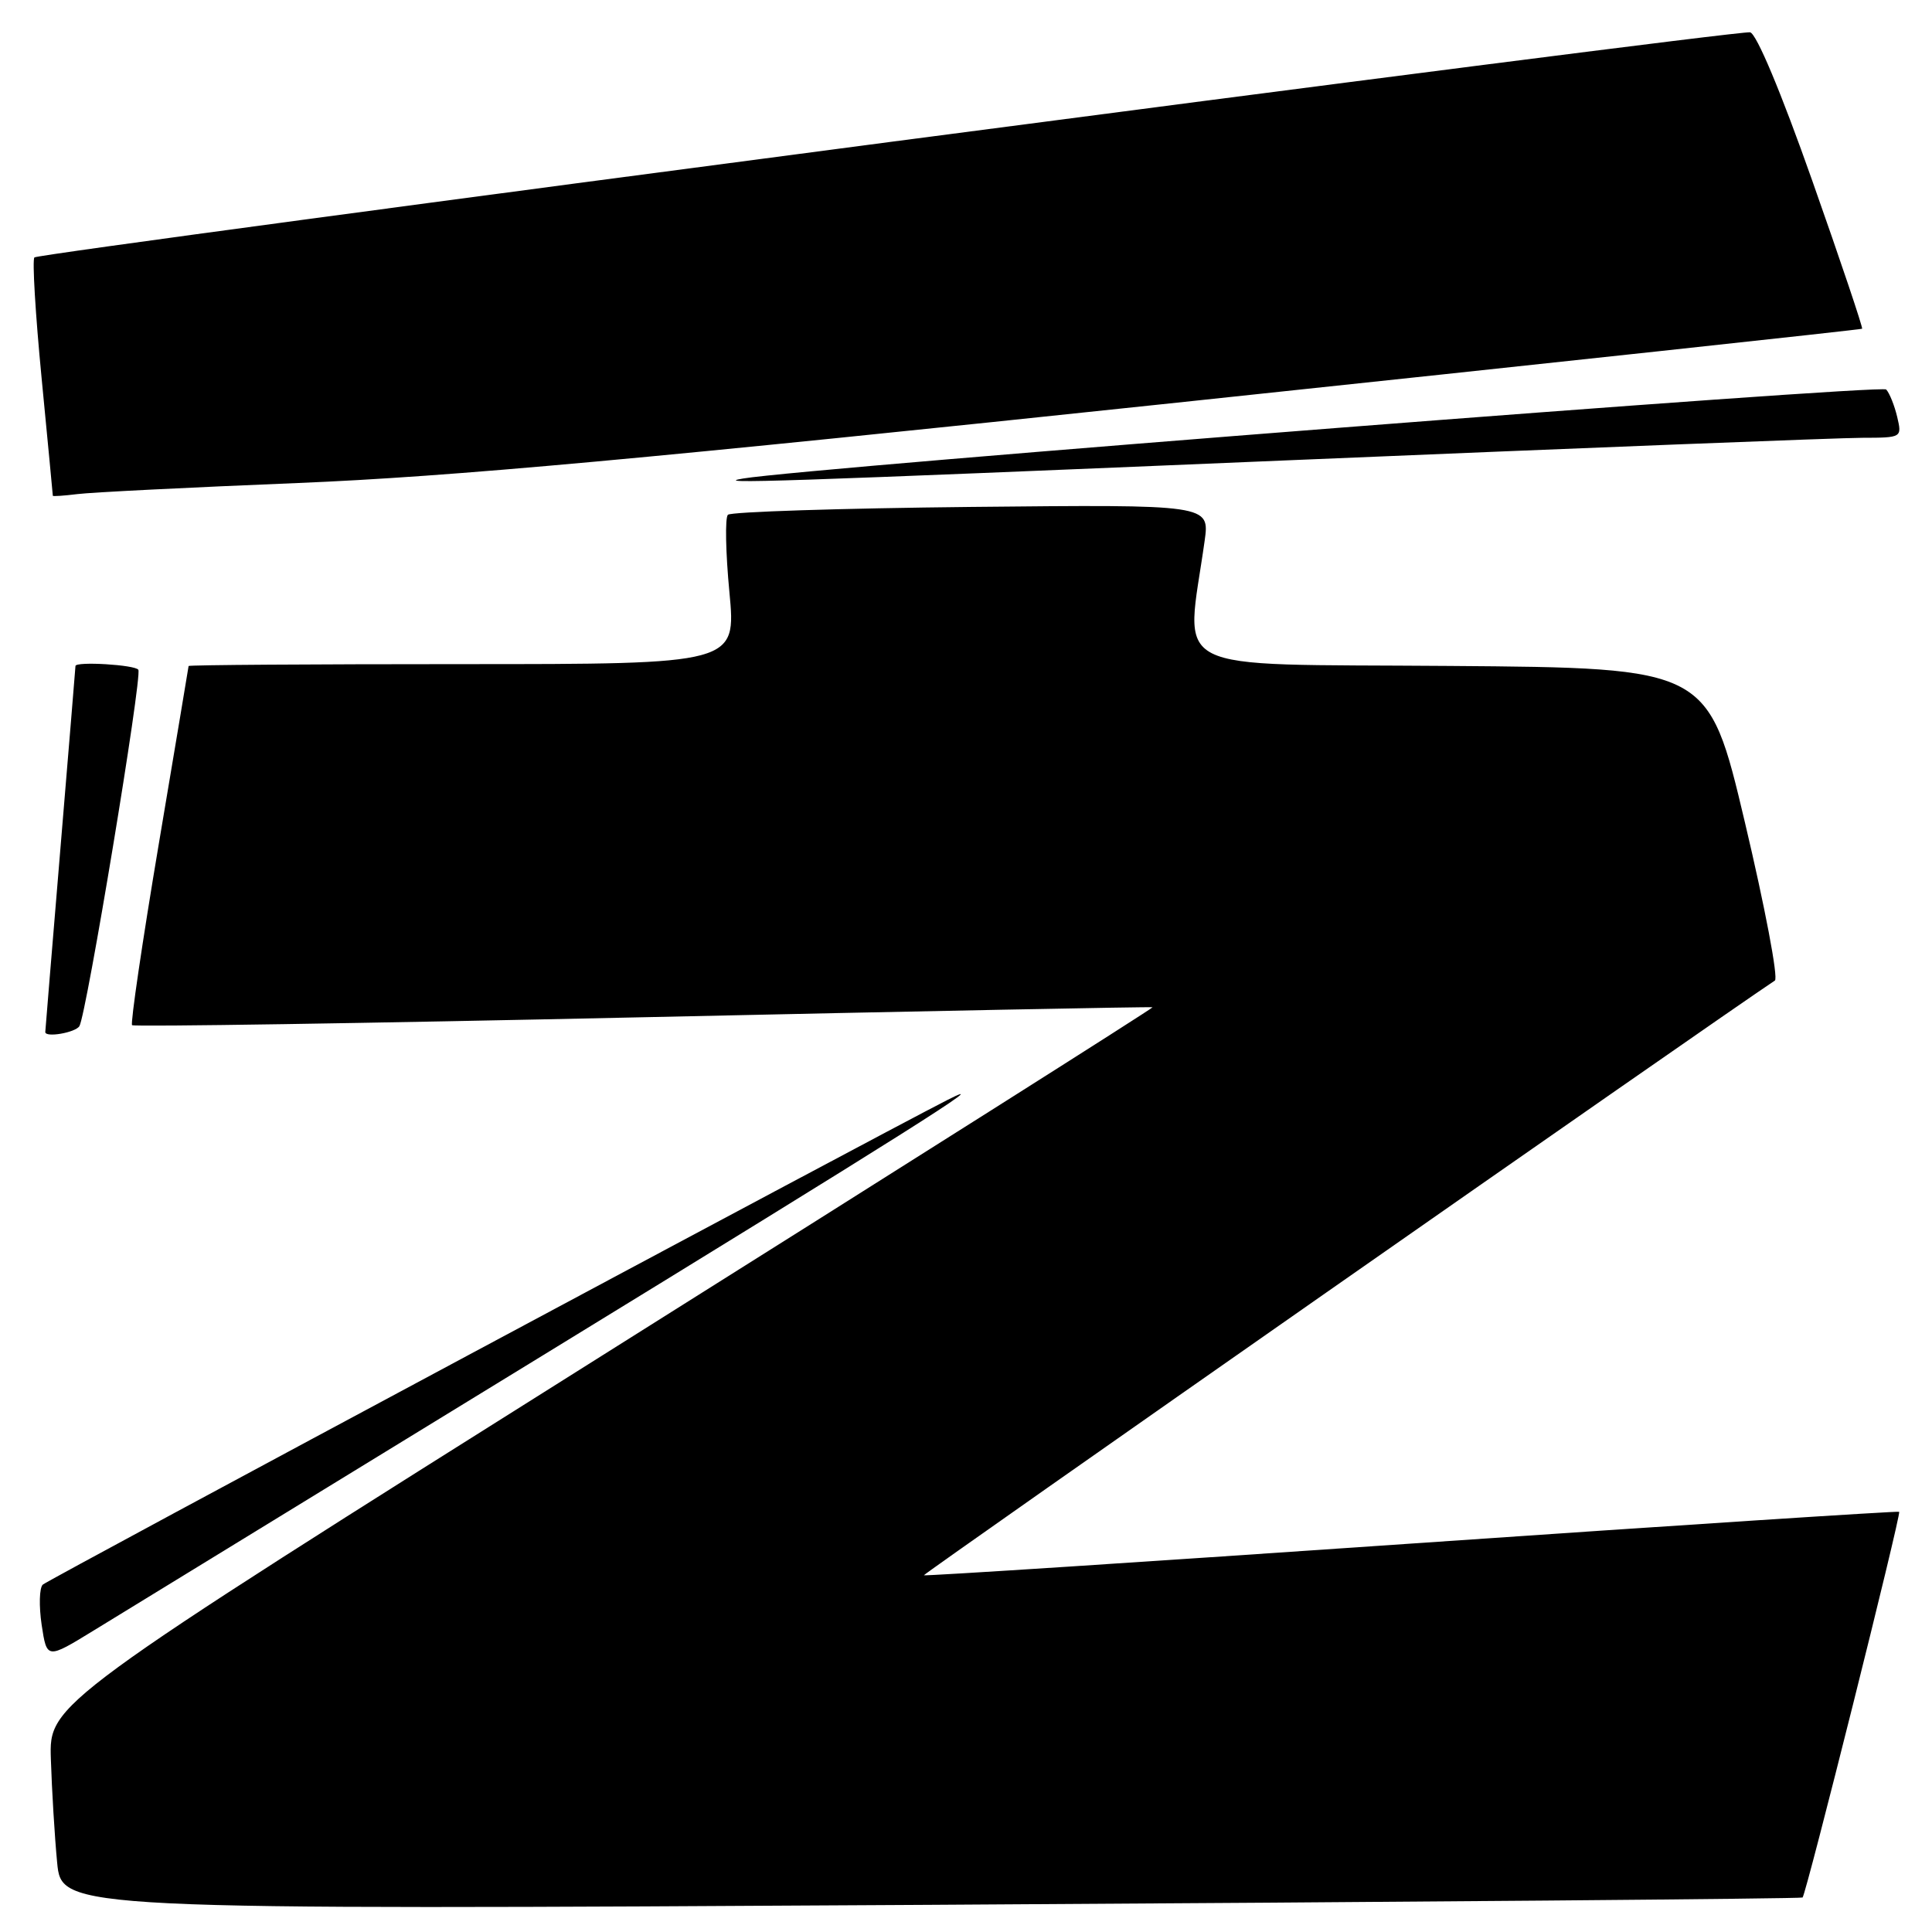 <?xml version="1.0" encoding="UTF-8" standalone="no"?>
<!DOCTYPE svg PUBLIC "-//W3C//DTD SVG 1.1//EN" "http://www.w3.org/Graphics/SVG/1.1/DTD/svg11.dtd" >
<svg xmlns="http://www.w3.org/2000/svg" xmlns:xlink="http://www.w3.org/1999/xlink" version="1.1" viewBox="0 0 256 256">
 <g >
 <path fill="currentColor"
d=" M 238.85 251.43 C 239.31 251.04 251.95 200.61 251.65 200.32 C 251.53 200.20 222.45 202.09 187.03 204.53 C 151.61 206.97 122.53 208.86 122.42 208.73 C 122.27 208.57 227.16 135.26 235.18 129.93 C 235.66 129.61 233.86 120.16 231.20 108.93 C 226.36 88.50 226.36 88.50 192.04 88.24 C 153.88 87.94 157.11 89.59 159.62 71.67 C 160.29 66.85 160.29 66.85 128.73 67.17 C 111.37 67.35 96.84 67.82 96.45 68.21 C 96.06 68.60 96.15 73.22 96.65 78.46 C 97.55 88.00 97.55 88.00 61.28 88.00 C 41.32 88.00 24.99 88.11 24.99 88.25 C 24.98 88.39 23.19 99.05 21.02 111.95 C 18.85 124.85 17.27 135.60 17.50 135.84 C 17.74 136.07 48.21 135.60 85.22 134.79 C 122.22 133.98 152.60 133.38 152.72 133.47 C 152.85 133.55 120.00 154.34 79.72 179.66 C 6.50 225.71 6.50 225.71 6.74 233.10 C 6.87 237.17 7.24 243.33 7.57 246.78 C 8.17 253.07 8.17 253.07 123.33 252.40 C 186.67 252.03 238.66 251.59 238.85 251.43 Z  M 72.00 179.55 C 119.18 150.64 132.68 142.12 125.50 145.77 C 115.44 150.90 6.30 209.36 5.67 209.97 C 5.21 210.40 5.15 212.80 5.52 215.31 C 6.21 219.85 6.21 219.85 12.35 216.09 C 15.73 214.02 42.58 197.58 72.00 179.55 Z  M 10.52 135.97 C 11.45 134.47 18.87 89.64 18.33 88.75 C 17.94 88.09 10.00 87.61 10.00 88.25 C 10.00 88.39 9.10 99.30 8.00 112.50 C 6.90 125.70 6.00 136.61 6.00 136.75 C 6.00 137.52 9.99 136.83 10.52 135.97 Z  M 39.50 64.00 C 59.77 63.17 85.46 60.82 156.00 53.35 C 205.78 48.08 246.61 43.67 246.74 43.56 C 246.87 43.45 243.90 34.61 240.13 23.93 C 235.99 12.19 232.73 4.41 231.89 4.28 C 229.94 3.97 5.21 33.46 4.56 34.11 C 4.26 34.40 4.69 41.58 5.51 50.07 C 6.33 58.56 7.00 65.58 7.00 65.69 C 7.00 65.79 8.46 65.69 10.25 65.47 C 12.04 65.24 25.20 64.58 39.50 64.00 Z  M 170.50 61.00 C 209.55 59.36 243.87 58.01 246.77 58.01 C 252.01 58.00 252.03 57.98 251.39 55.25 C 251.03 53.74 250.38 52.10 249.93 51.61 C 249.28 50.90 107.09 61.97 98.50 63.40 C 94.02 64.14 102.49 63.86 170.50 61.00 Z "/>
</g>
</svg>